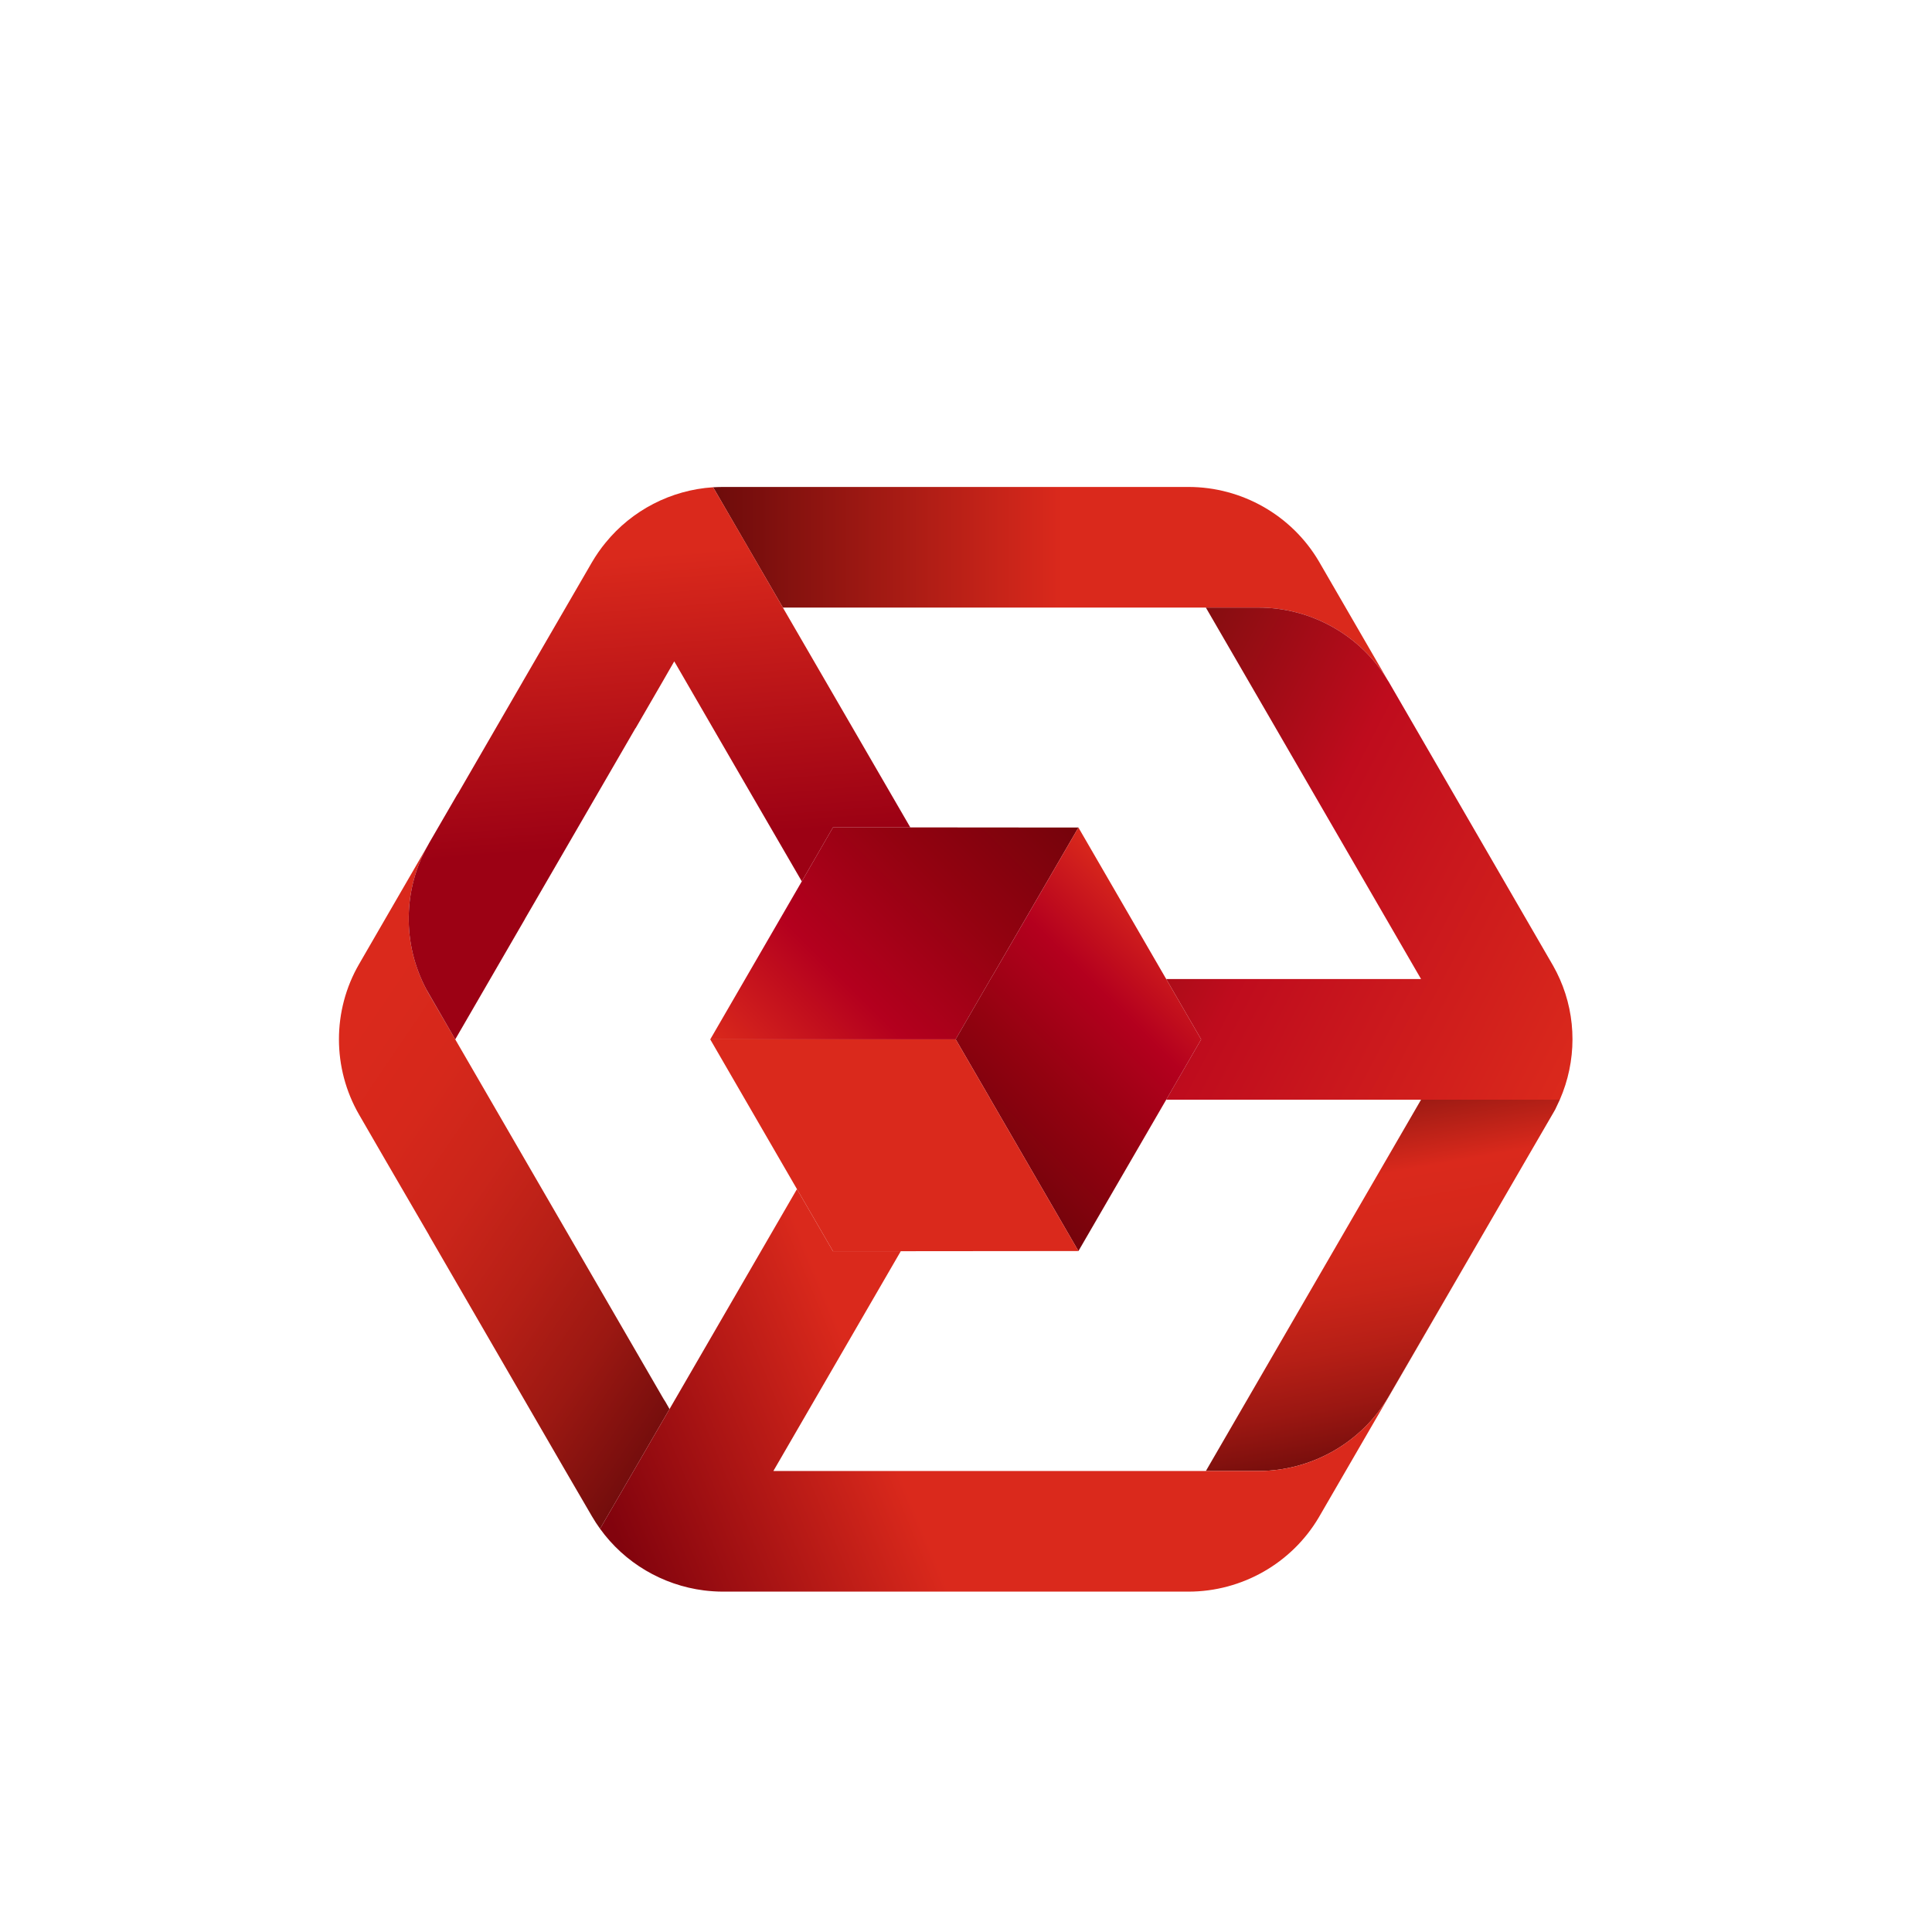 <svg width="108" height="108" viewBox="0 0 108 108" fill="none" xmlns="http://www.w3.org/2000/svg">
<g filter="url(#filter0_i_241_3070)">
<circle cx="54" cy="54" r="54" fill="white"/>
<g clip-path="url(#clip0_241_3070)">
<path d="M79.438 57.473L77.484 60.844L77.044 61.602L75.53 64.215L67.408 78.231H70.335C73.322 78.231 76.105 76.647 77.619 74.085L83.346 64.215L85.3 60.844L86.832 58.206C86.866 58.147 86.899 58.08 86.942 58.012C87.026 57.835 87.111 57.65 87.195 57.473H79.438ZM23.977 51.573L25.448 54.102L23.833 51.303C23.875 51.396 23.926 51.489 23.977 51.573Z" fill="url(#paint0_linear_241_3070)"/>
<path d="M77.594 34.06C76.079 31.523 73.313 29.964 70.344 29.964H43.764L39.864 23.238C40.041 23.23 40.227 23.221 40.414 23.221H66.436C69.422 23.221 72.205 24.806 73.719 27.368L77.594 34.06Z" fill="url(#paint1_linear_241_3070)"/>
<path d="M37.427 74.767L33.544 81.459C33.384 81.24 33.231 81.004 33.088 80.759L31.616 78.231L23.985 65.058V65.049L21.54 60.844L20.077 58.316C18.571 55.711 18.571 52.483 20.077 49.887L21.549 47.342L23.951 43.196C22.521 45.69 22.479 48.767 23.833 51.303C23.875 51.396 23.926 51.489 23.977 51.573L25.448 54.101L36.987 74.017C37.055 74.143 37.131 74.261 37.207 74.379L37.427 74.767Z" fill="url(#paint2_linear_241_3070)"/>
<path d="M50.887 42.252H46.564L44.821 45.269L41.598 39.715L39.855 36.706L37.757 33.082L37.69 32.972L36.996 34.178L35.532 36.706H35.524L29.805 46.575L29.349 47.359V47.367L25.448 54.102L23.833 51.303C22.479 48.767 22.521 45.69 23.951 43.196C23.96 43.179 23.968 43.162 23.977 43.145L25.575 40.389H25.584L29.179 34.178L29.188 34.161L33.088 27.435C33.316 27.047 33.57 26.677 33.849 26.34C35.321 24.527 37.504 23.39 39.864 23.238L41.598 26.221L43.764 29.964L43.772 29.98L47.672 36.706L50.887 42.252Z" fill="url(#paint3_linear_241_3070)"/>
<path d="M87.195 57.473H65.192L67.146 54.102L65.192 50.73H79.438L71.79 37.524L71.317 36.706L67.882 30.781L67.408 29.964H70.344C73.313 29.964 76.079 31.523 77.594 34.06C77.611 34.077 77.619 34.093 77.628 34.11L86.823 49.989C86.959 50.233 87.085 50.477 87.195 50.73C88.143 52.871 88.134 55.324 87.195 57.473Z" fill="url(#paint4_linear_241_3070)"/>
<path d="M82.923 64.948L73.719 80.827C72.205 83.389 69.422 84.973 66.436 84.973H40.414C40.058 84.973 39.703 84.948 39.356 84.906C37.03 84.611 34.915 83.364 33.544 81.459L37.427 74.767L44.55 62.471L46.564 65.943H50.354L43.231 78.231H70.335C73.322 78.231 76.105 76.646 77.619 74.084L82.923 64.948Z" fill="url(#paint5_linear_241_3070)"/>
<path d="M60.285 42.26L55.59 50.359L55.37 50.73L53.425 54.093V54.102H39.703L44.821 45.269L46.564 42.252H50.887L60.285 42.26Z" fill="url(#paint6_linear_241_3070)"/>
<path d="M67.146 54.102L65.192 57.473L60.285 65.935L55.379 57.473L55.319 57.372V57.363L53.425 54.102V54.093L55.37 50.73L55.59 50.36L60.285 42.26L65.192 50.73L67.146 54.102Z" fill="url(#paint7_linear_241_3070)"/>
<path d="M60.285 65.934L50.354 65.943H46.564L44.55 62.471L39.703 54.102H53.425L55.319 57.363V57.372L55.379 57.473L60.285 65.934Z" fill="#DA291C"/>
</g>
</g>
<defs>
<filter id="filter0_i_241_3070" x="0" y="0" width="108" height="112" filterUnits="userSpaceOnUse" color-interpolation-filters="sRGB">
<feFlood flood-opacity="0" result="BackgroundImageFix"/>
<feBlend mode="normal" in="SourceGraphic" in2="BackgroundImageFix" result="shape"/>
<feColorMatrix in="SourceAlpha" type="matrix" values="0 0 0 0 0 0 0 0 0 0 0 0 0 0 0 0 0 0 127 0" result="hardAlpha"/>
<feOffset dy="4"/>
<feGaussianBlur stdDeviation="2"/>
<feComposite in2="hardAlpha" operator="arithmetic" k2="-1" k3="1"/>
<feColorMatrix type="matrix" values="0 0 0 0 0.535 0 0 0 0 0.535 0 0 0 0 0.535 0 0 0 0.25 0"/>
<feBlend mode="normal" in2="shape" result="effect1_innerShadow_241_3070"/>
</filter>
<linearGradient id="paint0_linear_241_3070" x1="49.056" y1="18.318" x2="60.102" y2="80.477" gradientUnits="userSpaceOnUse">
<stop offset="0.624" stop-color="#560A0A"/>
<stop offset="0.754" stop-color="#DA291C"/>
<stop offset="0.804" stop-color="#D6281B"/>
<stop offset="0.852" stop-color="#CA2519"/>
<stop offset="0.901" stop-color="#B61F16"/>
<stop offset="0.949" stop-color="#9B1712"/>
<stop offset="0.997" stop-color="#770E0C"/>
<stop offset="1" stop-color="#750D0C"/>
</linearGradient>
<linearGradient id="paint1_linear_241_3070" x1="39.864" y1="28.64" x2="77.594" y2="28.64" gradientUnits="userSpaceOnUse">
<stop stop-color="#6D0B0B"/>
<stop offset="0.515" stop-color="#DA291C"/>
</linearGradient>
<linearGradient id="paint2_linear_241_3070" x1="18.415" y1="55.359" x2="41.526" y2="71.062" gradientUnits="userSpaceOnUse">
<stop stop-color="#DA291C"/>
<stop offset="0.194" stop-color="#D6281B"/>
<stop offset="0.385" stop-color="#CA251A"/>
<stop offset="0.575" stop-color="#B61F16"/>
<stop offset="0.765" stop-color="#9B1812"/>
<stop offset="0.953" stop-color="#770E0D"/>
<stop offset="1" stop-color="#6D0B0B"/>
</linearGradient>
<linearGradient id="paint3_linear_241_3070" x1="35.214" y1="24.496" x2="37.445" y2="52.342" gradientUnits="userSpaceOnUse">
<stop offset="0.092" stop-color="#DA291C"/>
<stop offset="0.668" stop-color="#9C0114"/>
</linearGradient>
<linearGradient id="paint4_linear_241_3070" x1="58.871" y1="38.588" x2="88.759" y2="54.15" gradientUnits="userSpaceOnUse">
<stop stop-color="#730D0C"/>
<stop offset="0.441" stop-color="#BF0C1D"/>
<stop offset="1" stop-color="#DA291C"/>
</linearGradient>
<linearGradient id="paint5_linear_241_3070" x1="59.37" y1="72.47" x2="13.78" y2="91.371" gradientUnits="userSpaceOnUse">
<stop offset="0.215" stop-color="#DA291C"/>
<stop offset="0.539" stop-color="#82030D"/>
</linearGradient>
<linearGradient id="paint6_linear_241_3070" x1="58.109" y1="40.092" x2="41.936" y2="56.326" gradientUnits="userSpaceOnUse">
<stop stop-color="#75030B"/>
<stop offset="0.333" stop-color="#930210"/>
<stop offset="0.667" stop-color="#B4001E"/>
<stop offset="1" stop-color="#DA291C"/>
</linearGradient>
<linearGradient id="paint7_linear_241_3070" x1="54.345" y1="60.016" x2="66.182" y2="48.135" gradientUnits="userSpaceOnUse">
<stop stop-color="#75030B"/>
<stop offset="0.333" stop-color="#930210"/>
<stop offset="0.667" stop-color="#B4001E"/>
<stop offset="1" stop-color="#DA291C"/>
</linearGradient>
<clipPath id="clip0_241_3070">
<rect width="69.07" height="62.791" fill="white" transform="translate(18.837 22.605)"/>
</clipPath>
</defs>
</svg>
